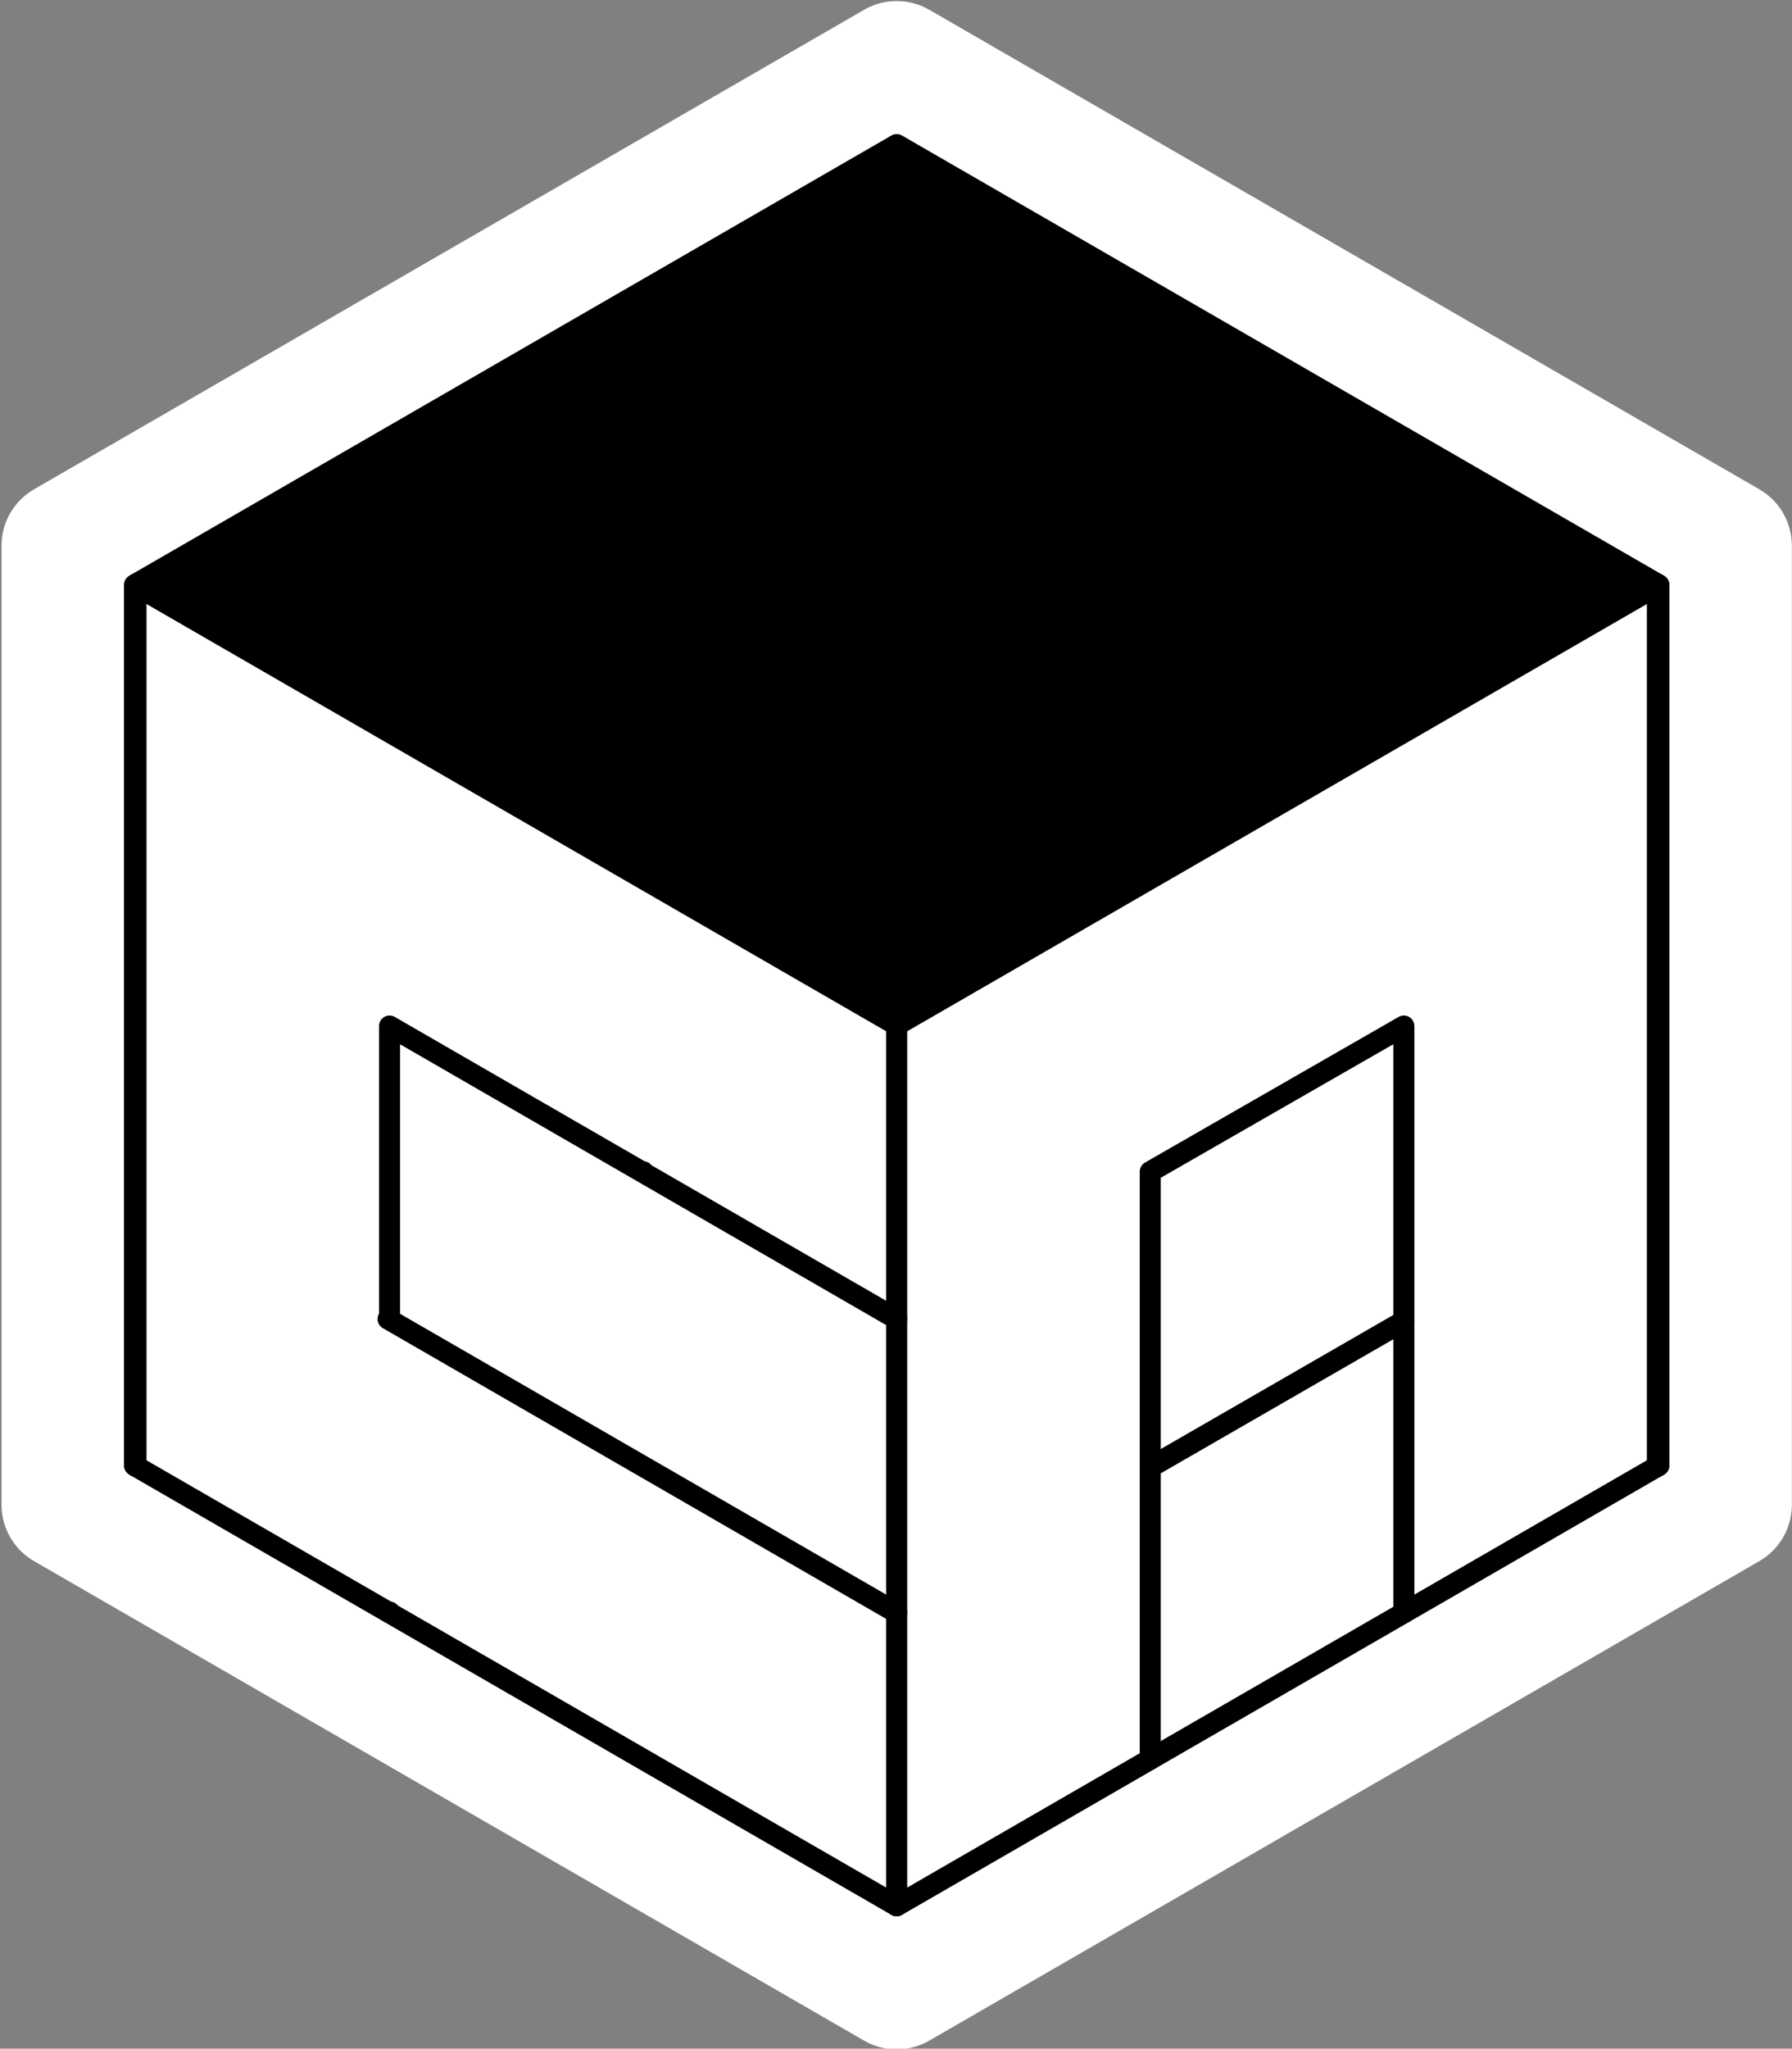 <?xml version="1.0" encoding="UTF-8"?>
<svg id="Capa_1" data-name="Capa 1" xmlns="http://www.w3.org/2000/svg" viewBox="0 0 596 681">
  <rect x="0" y="0" width="596" height="681" fill="#808080" stroke="none"/>
  <defs>
    <style>
      .cls-1 {
        fill: #fff;
      }

      .cls-2 {
        fill: none;
        stroke: #000;
        stroke-linecap: round;
        stroke-linejoin: round;
        stroke-width: 7px;
      }
    </style>
  </defs>
  <polygon class="cls-2" points="45.23 194.14 45.23 194.72 45.23 486.86 45.23 487.44 44.73 487.15 44.73 194.43 45.23 194.14"/>
  <polygon points="551.23 194.14 551.23 194.72 466.9 243.41 382.56 292.1 298.23 340.79 213.9 292.1 129.56 243.41 45.23 194.72 45.23 194.14 129.56 145.45 213.9 96.76 298.23 48.07 382.56 96.76 466.9 145.45 551.23 194.14"/>
  <polygon class="cls-1" points="551.73 194.43 551.73 487.15 551.23 487.44 551.23 486.86 551.23 194.72 551.23 194.14 551.73 194.43"/>
  <polygon class="cls-1" points="466.9 536.13 382.56 584.81 382.56 487.73 466.9 439.13 466.9 535.84 467.02 535.91 466.9 536.13"/>
  <polygon class="cls-1" points="298.23 438.46 298.23 536.12 213.9 487.43 213.65 487.29 129.56 438.74 129.07 438.46 129.56 438.17 129.56 341.07 213.65 389.62 213.9 389.48 213.9 389.77 298.23 438.46"/>
  <polygon class="cls-1" points="298.23 536.12 298.23 633.51 213.9 584.82 213.9 584.81 213.89 584.81 129.56 536.13 129.56 535.84 129.31 535.98 45.23 487.44 45.23 486.86 45.23 194.72 129.56 243.41 213.9 292.1 298.23 340.79 298.23 438.46 213.9 389.77 213.9 389.48 213.65 389.62 129.56 341.07 129.56 438.17 129.07 438.46 129.56 438.74 213.65 487.29 213.9 487.43 298.23 536.12"/>
  <path class="cls-1" d="m595.96,181.4v318.79c0,7.73-4.13,14.88-10.82,18.74l-276.08,159.4c-6.7,3.87-14.96,3.87-21.66,0L11.32,518.93c-6.69-3.86-10.82-11.01-10.82-18.74V181.4c0-7.74,4.13-14.89,10.82-18.75L287.4,3.25c6.7-3.87,14.96-3.87,21.66,0l276.08,159.4c6.69,3.86,10.82,11.01,10.82,18.75Zm-44.23,305.75V194.43l-.5-.29-84.33-48.69-84.34-48.69-84.33-48.69-84.33,48.69-84.34,48.69-84.33,48.69-.5.29v292.72l.5.29,84.08,48.54.25-.14v.29l84.33,48.68h.01s84.33,48.7,84.33,48.7l84.33-48.69h0s84.34-48.69,84.34-48.69l.12-.22.13.07,84.08-48.54.5-.29Z"/>
  <polygon class="cls-1" points="551.23 486.86 551.23 487.44 467.15 535.98 467.02 535.91 466.9 535.84 466.9 439.13 466.9 438.17 466.9 341.07 382.56 389.48 382.56 487.73 382.56 584.81 382.56 584.82 298.23 633.51 298.23 536.12 298.23 438.46 298.23 340.79 382.56 292.1 466.9 243.41 551.23 194.72 551.23 486.86"/>
  <polygon class="cls-1" points="466.9 438.17 466.9 439.13 382.56 487.73 382.56 389.48 466.9 341.07 466.9 438.17"/>
  <polyline class="cls-2" points="45.23 194.14 129.56 145.45 213.9 96.76 298.23 48.07 382.56 96.76 466.9 145.45 551.23 194.14"/>
  <polyline class="cls-2" points="551.23 194.72 466.9 243.41 382.56 292.1 298.23 340.79 213.9 292.1 129.56 243.41 45.23 194.72"/>
  <polygon class="cls-2" points="551.23 194.14 551.73 194.43 551.73 487.15 551.23 487.44 551.23 486.86 551.23 194.72 551.23 194.14"/>
  <line class="cls-2" x1="466.9" y1="536.13" x2="382.56" y2="584.81"/>
  <line class="cls-2" x1="551.68" y1="487.12" x2="551.23" y2="486.86"/>
  <polyline class="cls-2" points="298.23 340.79 298.23 438.46 213.9 389.77 213.9 389.48 213.65 389.62 129.56 341.07 129.56 438.17 129.07 438.46 129.56 438.74 213.65 487.29 213.9 487.43 298.23 536.12 298.23 633.51 213.9 584.82 213.9 584.81 213.89 584.81 129.56 536.13 129.56 535.84 129.31 535.98 45.23 487.44"/>
  <line class="cls-2" x1="551.68" y1="194.46" x2="551.23" y2="194.72"/>
  <line class="cls-2" x1="298.23" y1="536.12" x2="298.23" y2="438.46"/>
  <polyline class="cls-2" points="551.23 487.44 467.15 535.98 467.02 535.91 466.9 535.84 466.9 439.13 466.9 438.17 466.9 341.07 382.56 389.48 382.56 487.73 382.56 584.81 382.56 584.82 298.23 633.51"/>
  <line class="cls-2" x1="382.56" y1="487.73" x2="466.9" y2="439.13"/>
  <polygon class="cls-2" points="45.23 486.86 45.23 487.44 44.73 487.15 44.73 194.43 45.23 194.14 45.23 194.72 45.23 486.86"/>
</svg>